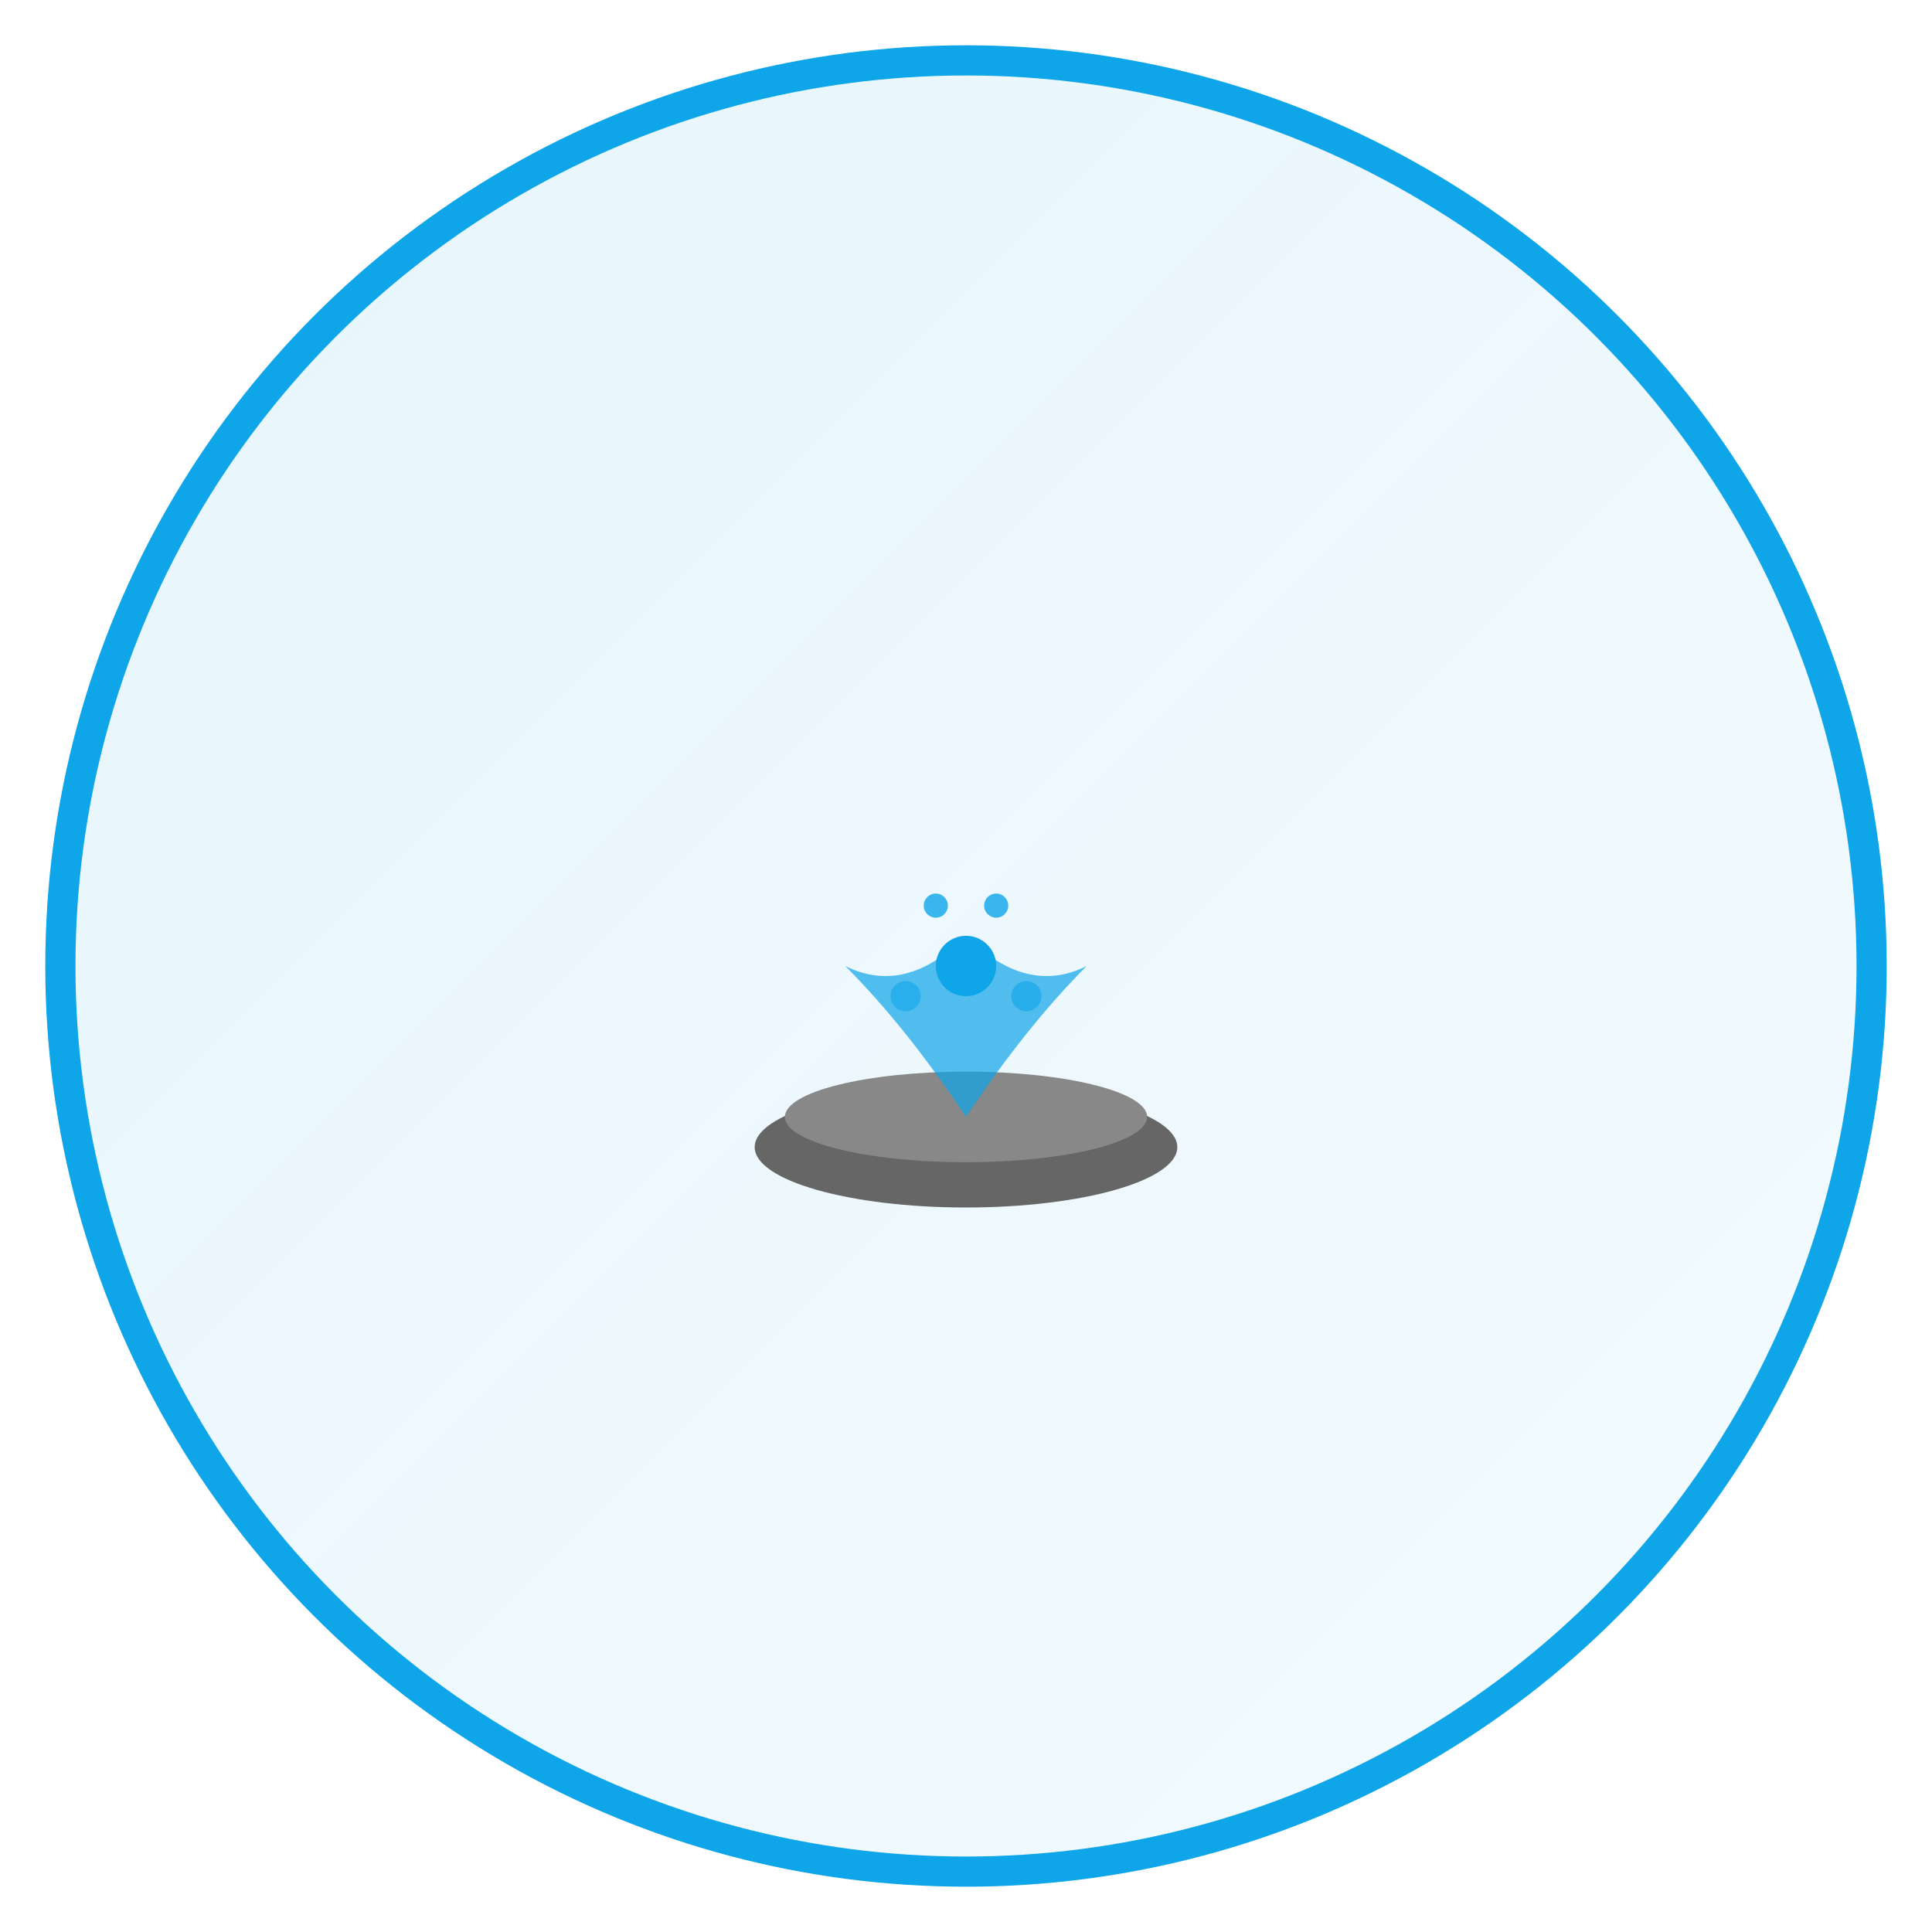 
    <svg width="128" height="128" xmlns="http://www.w3.org/2000/svg" viewBox="0 0 128 128">
      <defs>
        <linearGradient id="bg-fountains" x1="0%" y1="0%" x2="100%" y2="100%">
          <stop offset="0%" style="stop-color:#0ea5e9;stop-opacity:0.1" />
          <stop offset="100%" style="stop-color:#0ea5e9;stop-opacity:0.05" />
        </linearGradient>
        <filter id="shadow-fountains">
          <feDropShadow dx="0" dy="2" stdDeviation="2" flood-color="#000" flood-opacity="0.1"/>
        </filter>
      </defs>
      
      <!-- خلفية دائرية -->
      <circle cx="64" cy="64" r="60" fill="url(#bg-fountains)" stroke="#0ea5e9" stroke-width="2" filter="url(#shadow-fountains)"/>
      
      <!-- الأيقونة -->
      
      <g transform="translate(48, 48)">
        <!-- قاعدة النافورة -->
        <ellipse cx="16" cy="28" rx="14" ry="4" fill="#666"/>
        <ellipse cx="16" cy="26" rx="12" ry="3" fill="#888"/>
        <!-- مياه النافورة -->
        <path d="M16 26 Q12 20 8 16 Q12 18 16 14 Q20 18 24 16 Q20 20 16 26" fill="#0ea5e9" opacity="0.7"/>
        <circle cx="16" cy="16" r="2" fill="#0ea5e9"/>
        <!-- قطرات الماء -->
        <circle cx="12" cy="18" r="1" fill="#0ea5e9" opacity="0.6"/>
        <circle cx="20" cy="18" r="1" fill="#0ea5e9" opacity="0.6"/>
        <circle cx="14" cy="12" r="0.8" fill="#0ea5e9" opacity="0.8"/>
        <circle cx="18" cy="12" r="0.8" fill="#0ea5e9" opacity="0.8"/>
      </g>
    
    </svg>
  